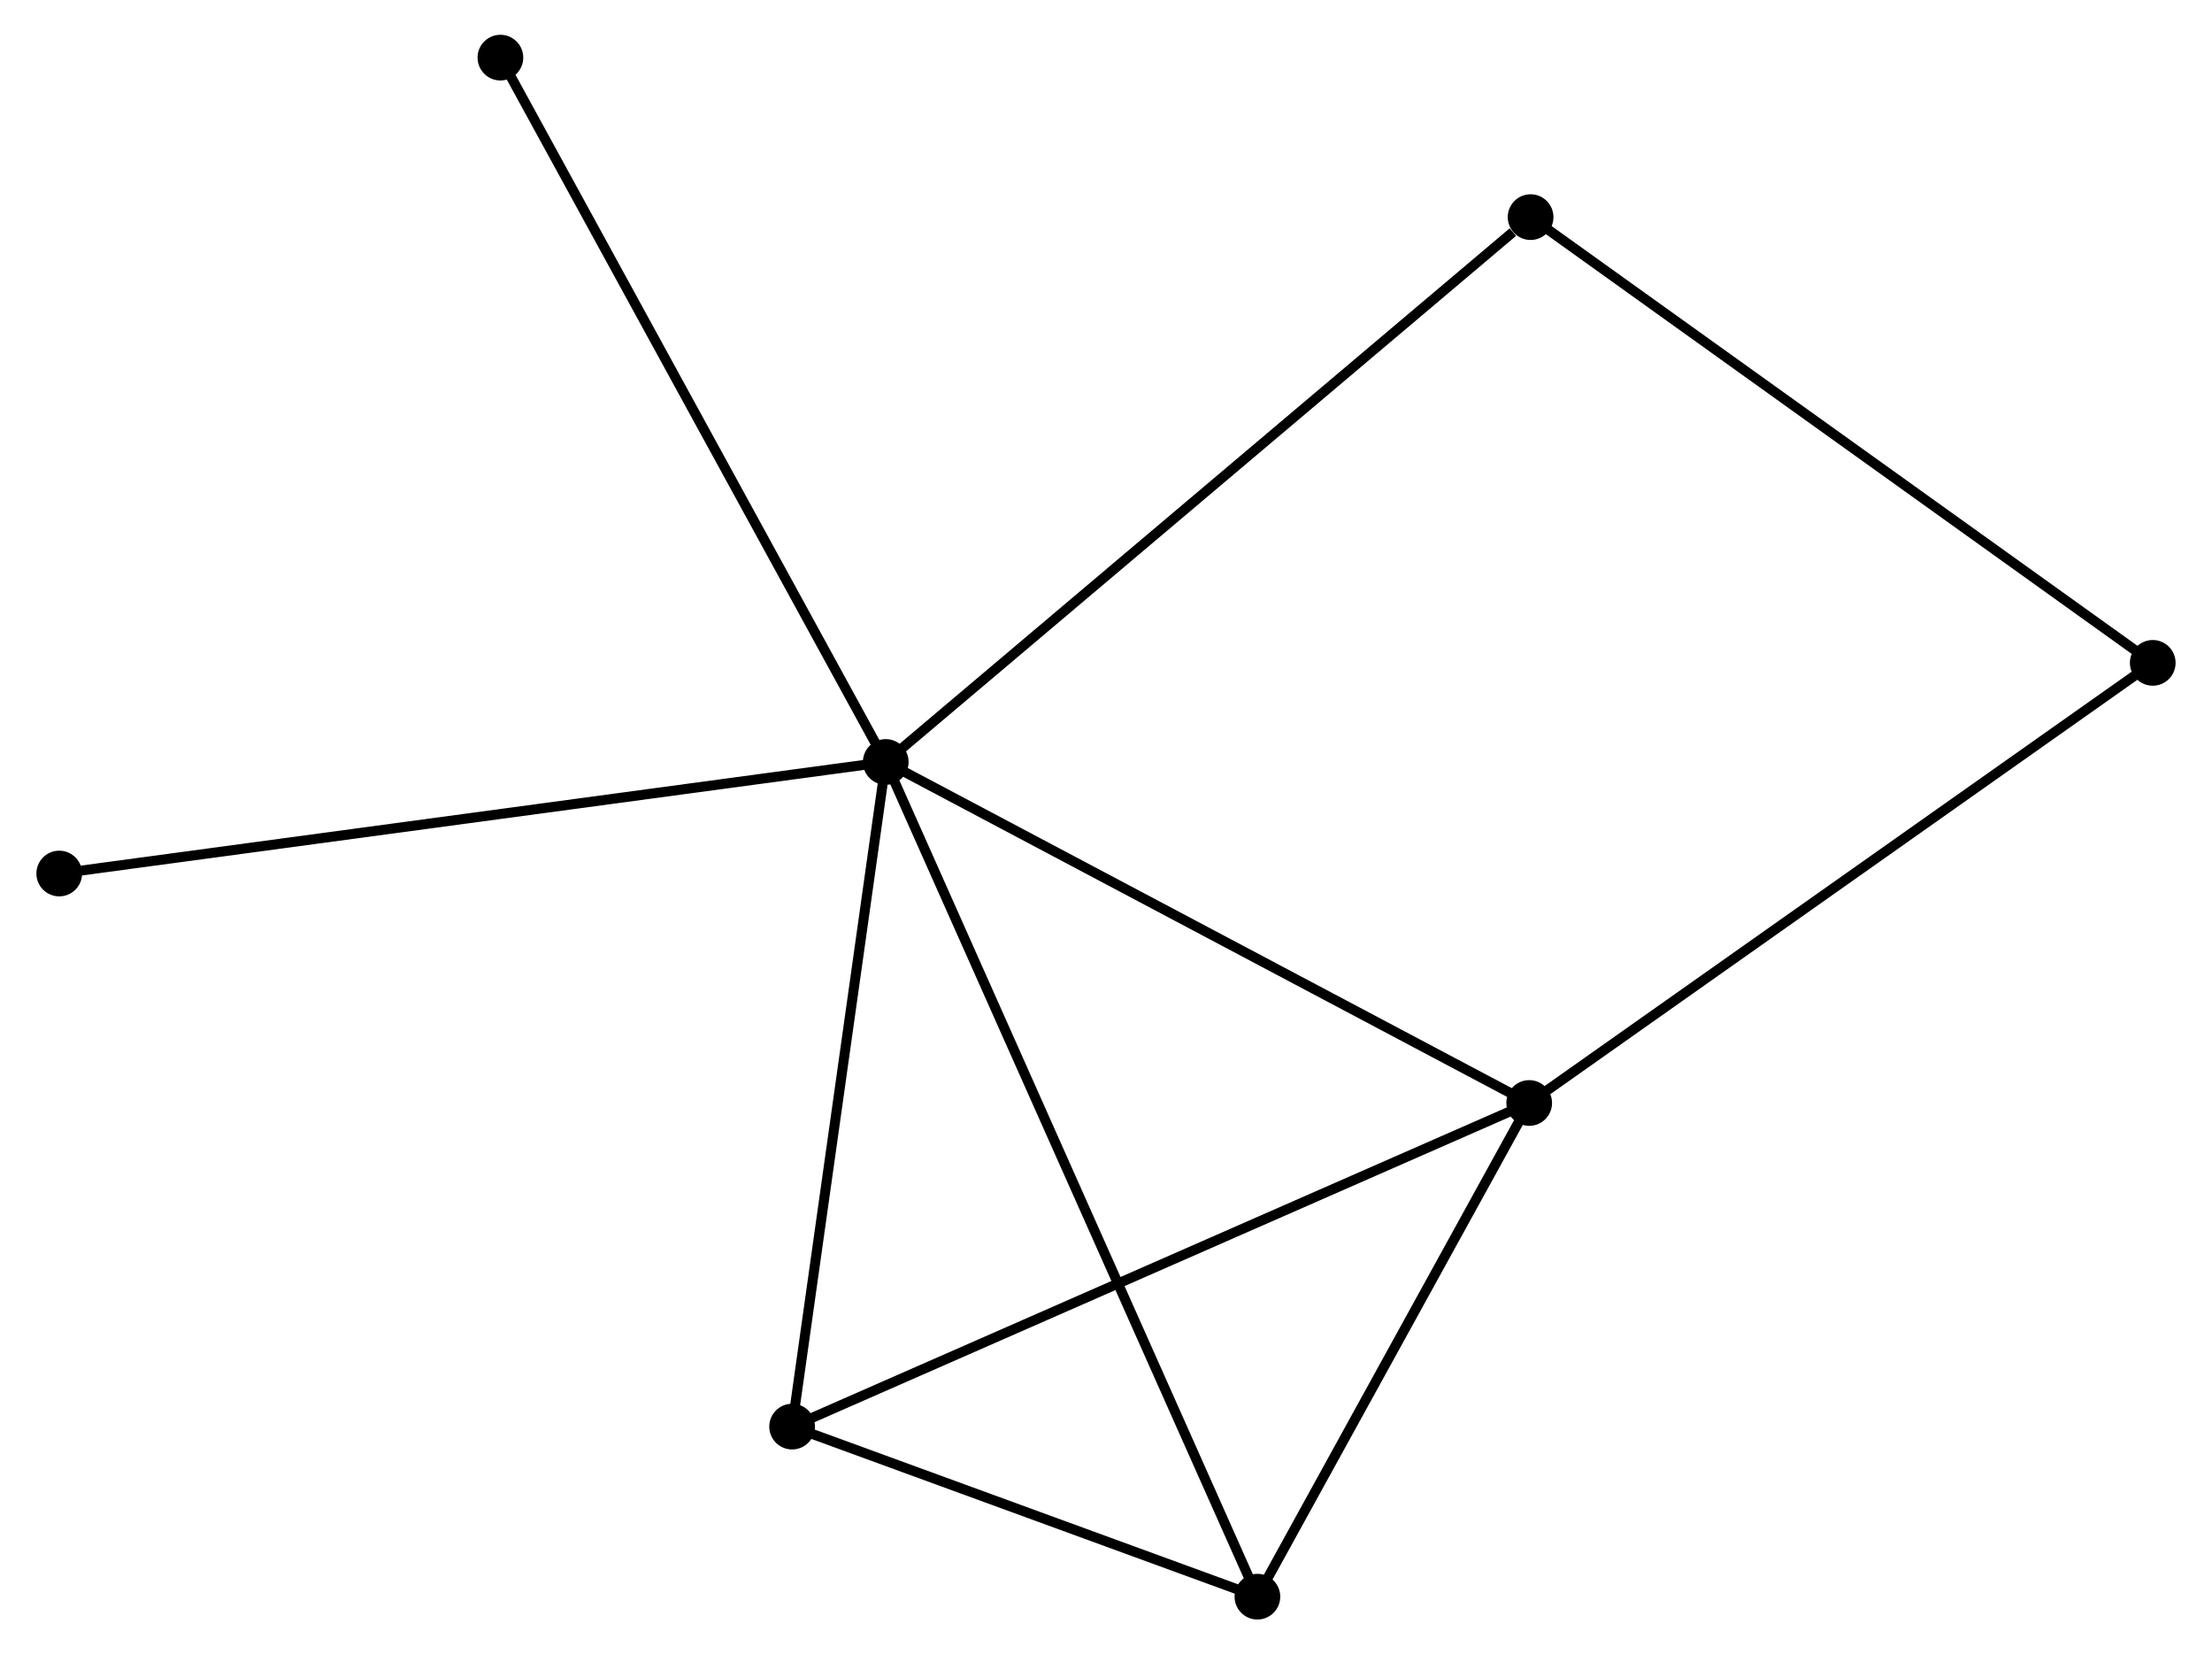 <?xml version="1.0" encoding="UTF-8" standalone="no"?>
<!DOCTYPE svg PUBLIC "-//W3C//DTD SVG 1.1//EN"
 "http://www.w3.org/Graphics/SVG/1.1/DTD/svg11.dtd">
<!-- Generated by graphviz version 2.36.0 (20140111.2315)
 -->
<!-- Title: %3 Pages: 1 -->
<svg width="222pt" height="166pt"
 viewBox="0.00 0.00 222.34 166.50" xmlns="http://www.w3.org/2000/svg" xmlns:xlink="http://www.w3.org/1999/xlink">
<g id="graph0" class="graph" transform="scale(1 1) rotate(0) translate(4 162.498)">
<title>%3</title>
<!-- 0 -->
<g id="node1" class="node"><title>0</title>
<ellipse fill="black" stroke="black" cx="84.999" cy="-85.81" rx="1.8" ry="1.8"/>
</g>
<!-- 1 -->
<g id="node2" class="node"><title>1</title>
<ellipse fill="black" stroke="black" cx="149.771" cy="-51.487" rx="1.8" ry="1.8"/>
</g>
<!-- 0&#45;&#45;1 -->
<g id="edge1" class="edge"><title>0&#45;&#45;1</title>
<path fill="none" stroke="black" d="M86.6,-84.962C95.483,-80.254 138.651,-57.379 147.988,-52.432"/>
</g>
<!-- 2 -->
<g id="node3" class="node"><title>2</title>
<ellipse fill="black" stroke="black" cx="122.411" cy="-1.8" rx="1.8" ry="1.8"/>
</g>
<!-- 0&#45;&#45;2 -->
<g id="edge2" class="edge"><title>0&#45;&#45;2</title>
<path fill="none" stroke="black" d="M85.78,-84.055C90.649,-73.122 116.778,-14.45 121.634,-3.545"/>
</g>
<!-- 3 -->
<g id="node4" class="node"><title>3</title>
<ellipse fill="black" stroke="black" cx="75.573" cy="-18.917" rx="1.8" ry="1.8"/>
</g>
<!-- 0&#45;&#45;3 -->
<g id="edge3" class="edge"><title>0&#45;&#45;3</title>
<path fill="none" stroke="black" d="M84.727,-83.88C83.35,-74.112 77.165,-30.213 75.828,-20.728"/>
</g>
<!-- 4 -->
<g id="node5" class="node"><title>4</title>
<ellipse fill="black" stroke="black" cx="149.912" cy="-140.646" rx="1.8" ry="1.8"/>
</g>
<!-- 0&#45;&#45;4 -->
<g id="edge4" class="edge"><title>0&#45;&#45;4</title>
<path fill="none" stroke="black" d="M86.603,-87.165C95.506,-94.686 138.768,-131.232 148.125,-139.137"/>
</g>
<!-- 6 -->
<g id="node6" class="node"><title>6</title>
<ellipse fill="black" stroke="black" cx="46.209" cy="-156.698" rx="1.8" ry="1.8"/>
</g>
<!-- 0&#45;&#45;6 -->
<g id="edge5" class="edge"><title>0&#45;&#45;6</title>
<path fill="none" stroke="black" d="M84.04,-87.562C78.673,-97.37 52.413,-145.36 47.135,-155.007"/>
</g>
<!-- 7 -->
<g id="node7" class="node"><title>7</title>
<ellipse fill="black" stroke="black" cx="1.8" cy="-74.582" rx="1.8" ry="1.8"/>
</g>
<!-- 0&#45;&#45;7 -->
<g id="edge6" class="edge"><title>0&#45;&#45;7</title>
<path fill="none" stroke="black" d="M82.942,-85.532C71.431,-83.979 15.107,-76.378 3.785,-74.85"/>
</g>
<!-- 1&#45;&#45;2 -->
<g id="edge7" class="edge"><title>1&#45;&#45;2</title>
<path fill="none" stroke="black" d="M148.861,-49.834C144.707,-42.29 127.572,-11.172 123.353,-3.51"/>
</g>
<!-- 1&#45;&#45;3 -->
<g id="edge8" class="edge"><title>1&#45;&#45;3</title>
<path fill="none" stroke="black" d="M147.937,-50.682C137.671,-46.176 87.44,-24.126 77.343,-19.694"/>
</g>
<!-- 5 -->
<g id="node8" class="node"><title>5</title>
<ellipse fill="black" stroke="black" cx="212.539" cy="-95.784" rx="1.8" ry="1.8"/>
</g>
<!-- 1&#45;&#45;5 -->
<g id="edge9" class="edge"><title>1&#45;&#45;5</title>
<path fill="none" stroke="black" d="M151.323,-52.582C159.931,-58.657 201.763,-88.179 210.811,-94.564"/>
</g>
<!-- 2&#45;&#45;3 -->
<g id="edge10" class="edge"><title>2&#45;&#45;3</title>
<path fill="none" stroke="black" d="M120.399,-2.535C112.694,-5.351 85.127,-15.425 77.526,-18.203"/>
</g>
<!-- 4&#45;&#45;5 -->
<g id="edge11" class="edge"><title>4&#45;&#45;5</title>
<path fill="none" stroke="black" d="M151.46,-139.537C160.049,-133.385 201.788,-103.485 210.815,-97.019"/>
</g>
</g>
</svg>
